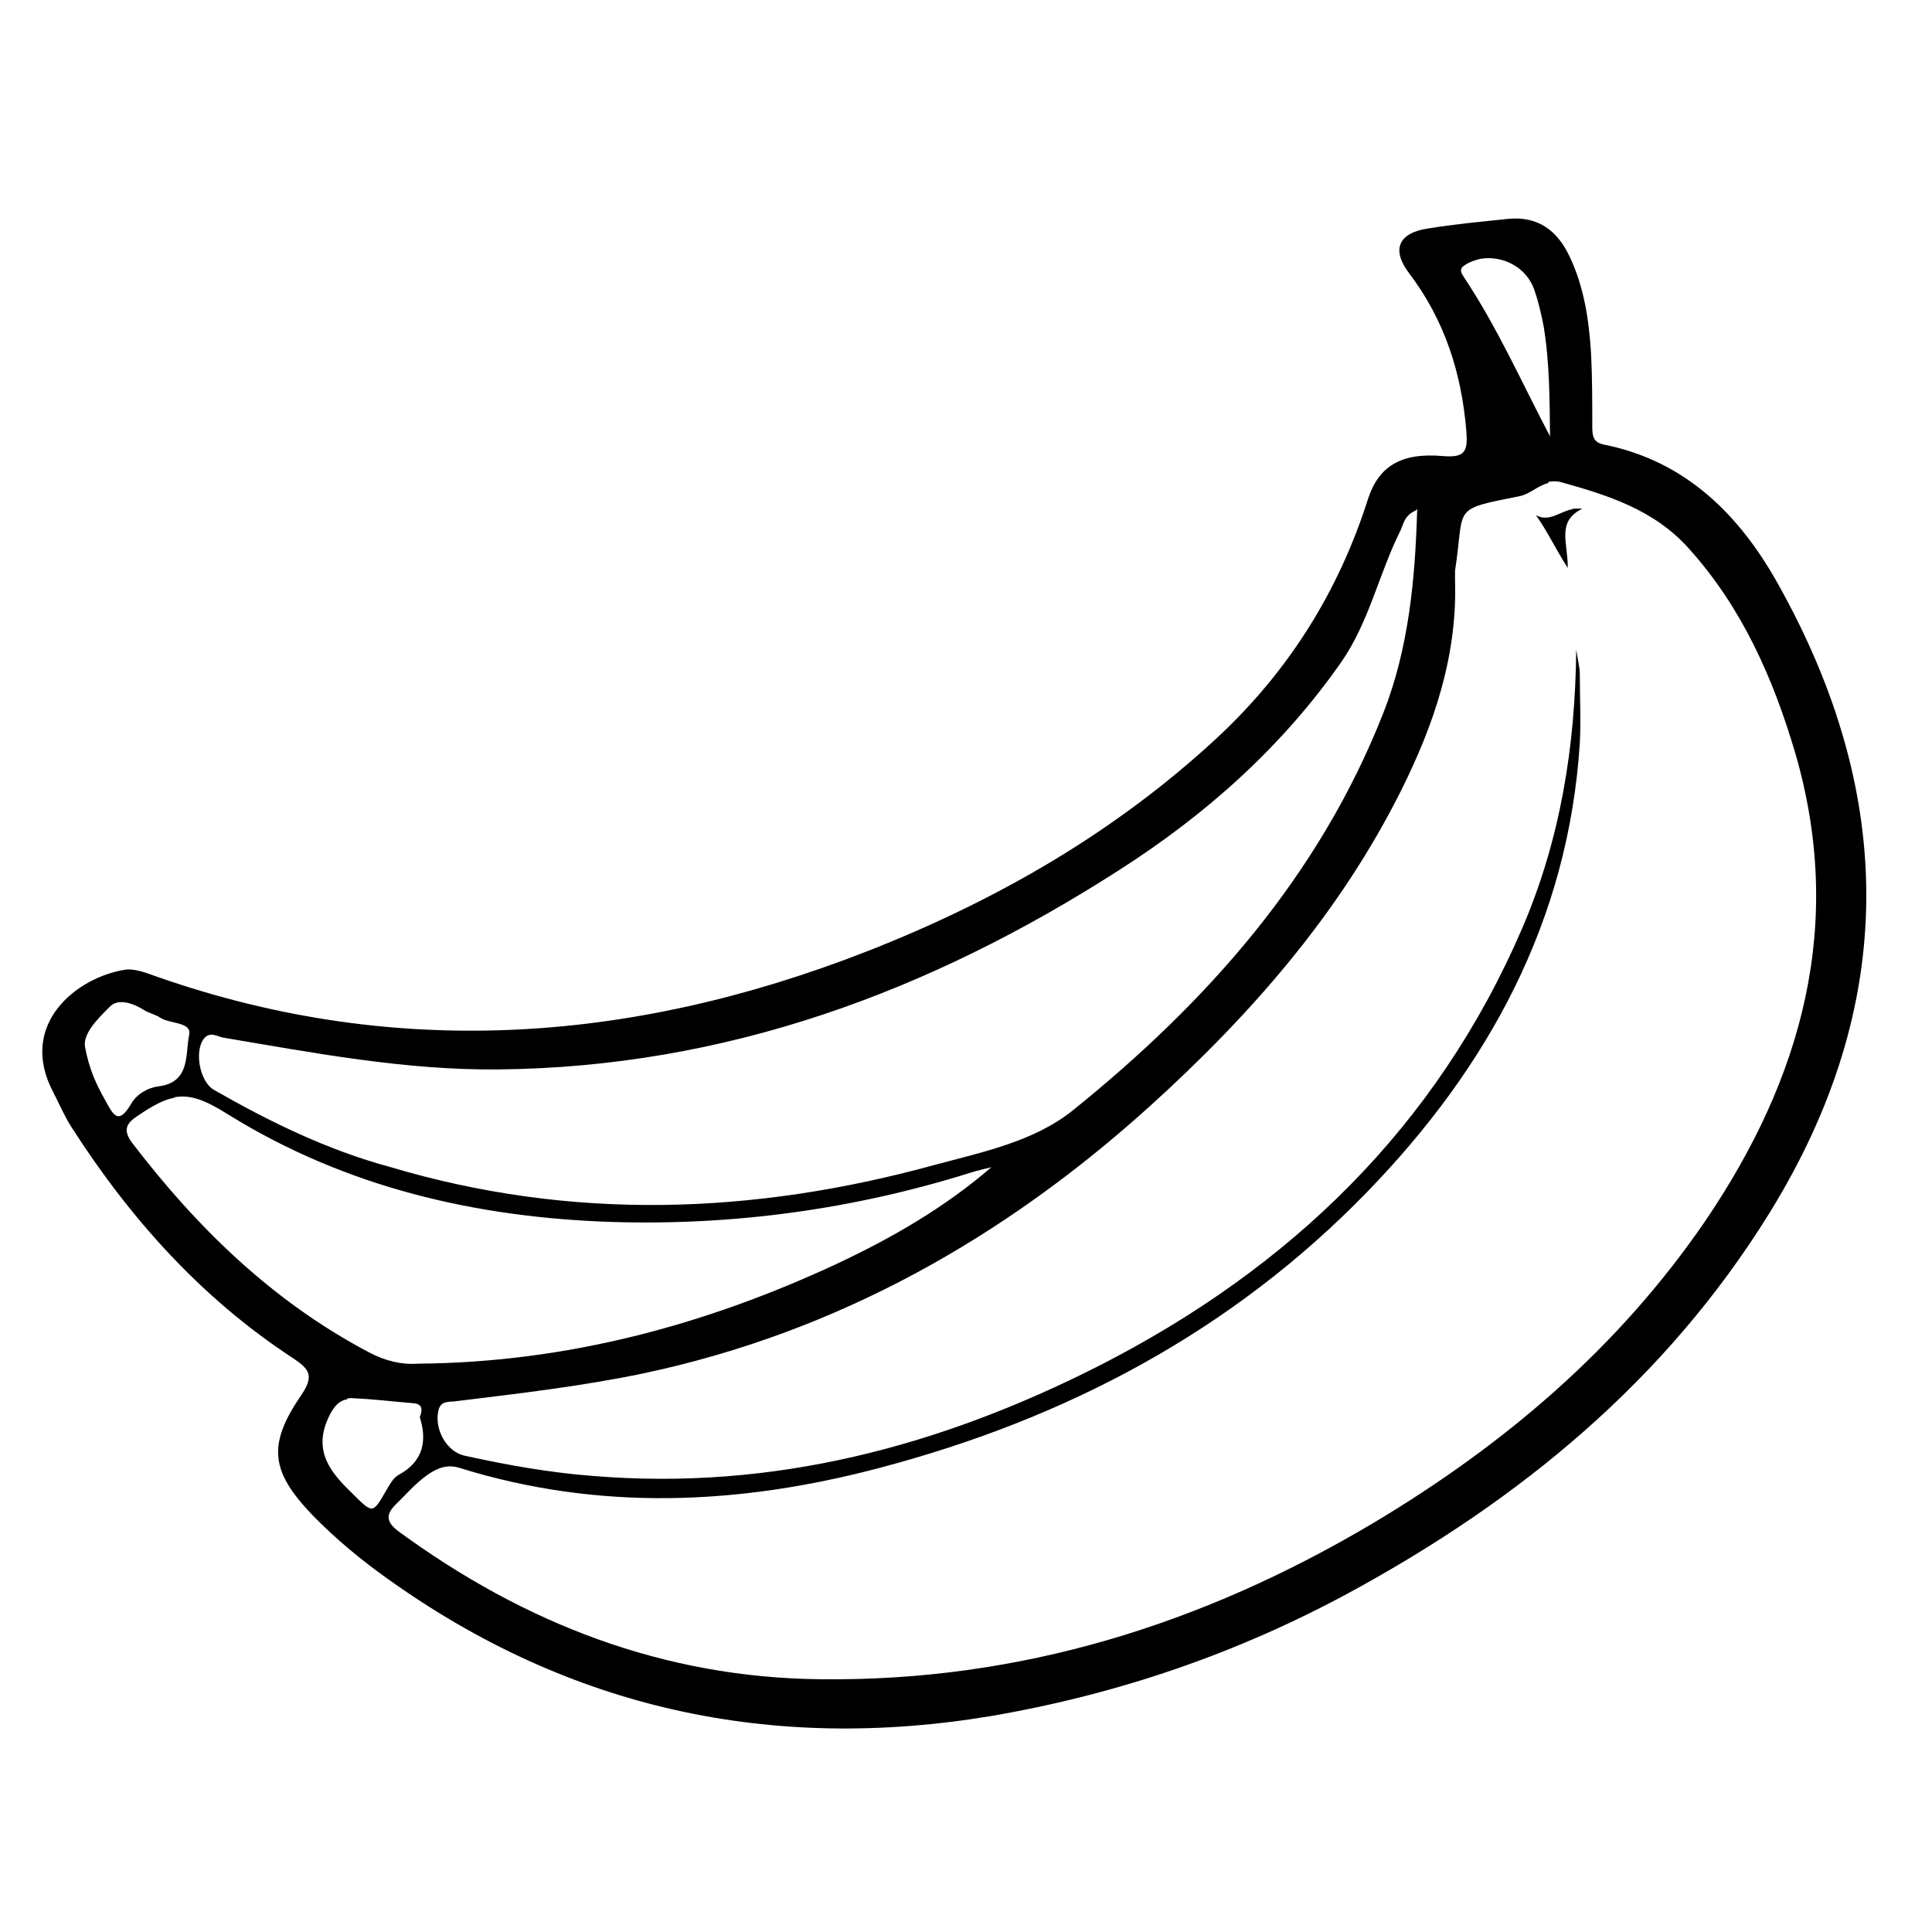 <?xml version="1.0" encoding="UTF-8" standalone="no"?>
<!-- Created with Inkscape (http://www.inkscape.org/) -->
<svg xmlns:dc="http://purl.org/dc/elements/1.1/" xmlns:cc="http://creativecommons.org/ns#" xmlns:rdf="http://www.w3.org/1999/02/22-rdf-syntax-ns#" xmlns:svg="http://www.w3.org/2000/svg" xmlns="http://www.w3.org/2000/svg" version="1.1" width="100%" height="100%" viewBox="0 0 48 48" id="Layer_1" xml:space="preserve">
<defs id="defs43" />
<path d="m 35.46,5.68 c -0.71,0.11 -0.90,0.52 -0.45,1.11 0.88,1.16 1.30,2.47 1.42,3.91 0.04,0.51 -0.02,0.68 -0.59,0.63 -1.05,-0.09 -1.59,0.27 -1.85,1.06 -0.73,2.30 -1.97,4.28 -3.74,5.93 -2.54,2.36 -5.50,4.06 -8.72,5.32 -5.89,2.30 -11.86,2.72 -17.90,0.53 -0.16,-0.05 -0.35,-0.10 -0.51,-0.08 -1.23,0.19 -2.68,1.37 -1.80,3.04 0.15,0.29 0.28,0.60 0.46,0.88 1.45,2.26 3.22,4.24 5.48,5.72 0.44,0.29 0.55,0.45 0.22,0.94 -0.85,1.24 -0.75,1.90 0.30,2.99 0.56,0.57 1.17,1.08 1.83,1.55 4.53,3.25 9.56,4.34 15.04,3.42 3.13,-0.54 6.09,-1.55 8.89,-3.07 4.23,-2.30 7.85,-5.27 10.42,-9.42 3.20,-5.17 3.15,-10.40 0.21,-15.64 -0.95,-1.70 -2.28,-3.04 -4.30,-3.45 -0.28,-0.05 -0.31,-0.20 -0.31,-0.45 0.00,-0.60 0.00,-1.21 -0.03,-1.81 C 39.48,7.97 39.36,7.13 38.99,6.36 38.68,5.71 38.19,5.36 37.45,5.44 36.78,5.51 36.12,5.57 35.46,5.68 z m 1.32,0.75 c 0.55,-0.09 1.14,0.20 1.34,0.77 0.10,0.29 0.17,0.59 0.23,0.90 0.15,0.90 0.15,1.82 0.16,2.74 C 37.82,9.53 37.21,8.15 36.38,6.90 36.31,6.79 36.22,6.68 36.42,6.57 36.53,6.50 36.66,6.46 36.78,6.43 z m 1.69,5.54 c 0.08,-0.01 0.18,-0.02 0.28,0.00 1.19,0.33 2.35,0.69 3.22,1.67 1.31,1.46 2.08,3.20 2.63,5.06 1.24,4.25 0.18,8.08 -2.23,11.63 -2.16,3.16 -5.00,5.57 -8.27,7.52 -4.23,2.51 -8.77,3.93 -13.72,3.87 -3.89,-0.04 -7.34,-1.38 -10.46,-3.66 -0.30,-0.22 -0.37,-0.41 -0.08,-0.69 0.29,-0.28 0.55,-0.60 0.91,-0.81 0.21,-0.12 0.42,-0.17 0.67,-0.09 3.47,1.08 6.95,0.92 10.43,0.00 4.63,-1.22 8.75,-3.39 12.11,-6.85 3.01,-3.10 5.01,-6.74 5.29,-11.16 0.03,-0.56 0.00,-1.13 -0.00,-1.70 -0.00,-0.20 -0.06,-0.41 -0.09,-0.62 -0.02,2.39 -0.39,4.71 -1.34,6.92 -2.13,4.95 -5.77,8.45 -10.51,10.87 -3.94,2.00 -8.09,3.11 -12.57,2.74 -1.07,-0.08 -2.13,-0.27 -3.18,-0.50 -0.46,-0.09 -0.77,-0.65 -0.67,-1.12 0.06,-0.27 0.28,-0.21 0.46,-0.24 1.55,-0.19 3.11,-0.37 4.64,-0.69 4.81,-1.02 8.95,-3.36 12.57,-6.63 2.51,-2.27 4.72,-4.79 6.25,-7.85 0.82,-1.64 1.40,-3.35 1.34,-5.23 -0.00,-0.07 -0.00,-0.15 0.00,-0.23 0.25,-1.61 -0.12,-1.51 1.59,-1.85 0.27,-0.05 0.47,-0.27 0.73,-0.33 z m -3.26,0.67 c -0.05,1.76 -0.21,3.46 -0.84,5.07 -1.59,4.05 -4.38,7.19 -7.72,9.88 -0.96,0.77 -2.23,1.03 -3.42,1.35 -4.51,1.24 -9.03,1.40 -13.55,0.05 C 8.13,28.57 6.70,27.87 5.32,27.08 4.96,26.88 4.82,26.11 5.07,25.80 c 0.15,-0.18 0.32,-0.05 0.48,-0.02 2.25,0.38 4.51,0.81 6.81,0.79 5.66,-0.05 10.74,-1.93 15.44,-4.95 2.16,-1.38 4.05,-3.06 5.53,-5.18 0.69,-1.00 0.93,-2.19 1.46,-3.25 0.08,-0.16 0.09,-0.38 0.39,-0.51 z m 3.86,0.01 c -0.33,0.06 -0.57,0.33 -0.91,0.15 0.28,0.39 0.46,0.79 0.79,1.31 0.01,-0.62 -0.29,-1.15 0.36,-1.47 -0.08,-0.01 -0.16,-0.00 -0.24,0.00 z M 2.96,24.90 c 0.19,-0.02 0.42,0.07 0.61,0.19 0.12,0.08 0.29,0.11 0.42,0.20 0.24,0.15 0.78,0.10 0.71,0.42 C 4.60,26.18 4.74,26.89 3.94,26.99 3.68,27.02 3.40,27.18 3.26,27.42 2.92,28.01 2.79,27.64 2.60,27.31 2.40,26.95 2.22,26.59 2.11,26.00 2.07,25.67 2.41,25.33 2.71,25.03 2.78,24.95 2.87,24.91 2.96,24.90 z m 1.38,2.36 c 0.39,-0.07 0.76,0.07 1.33,0.43 2.92,1.81 6.15,2.56 9.55,2.67 3.04,0.09 6.01,-0.32 8.91,-1.23 0.16,-0.05 0.33,-0.09 0.50,-0.13 l 2.46e-4,0.00 c -1.16,1.00 -2.46,1.75 -3.82,2.39 -3.30,1.54 -6.75,2.46 -10.42,2.49 C 9.97,33.91 9.57,33.81 9.17,33.60 6.78,32.34 4.90,30.51 3.28,28.39 3.06,28.09 3.12,27.92 3.41,27.73 3.79,27.47 4.07,27.32 4.34,27.27 z m 4.29,7.48 c 0.05,-0.00 0.10,-0.01 0.16,-0.00 0.48,0.02 0.97,0.08 1.45,0.12 0.20,0.01 0.29,0.09 0.19,0.35 0.18,0.57 0.10,1.09 -0.52,1.43 -0.14,0.07 -0.23,0.25 -0.32,0.40 -0.33,0.57 -0.33,0.57 -0.82,0.08 C 8.25,36.62 7.76,36.08 8.16,35.22 8.28,34.96 8.41,34.80 8.64,34.76 z" />
</svg>
